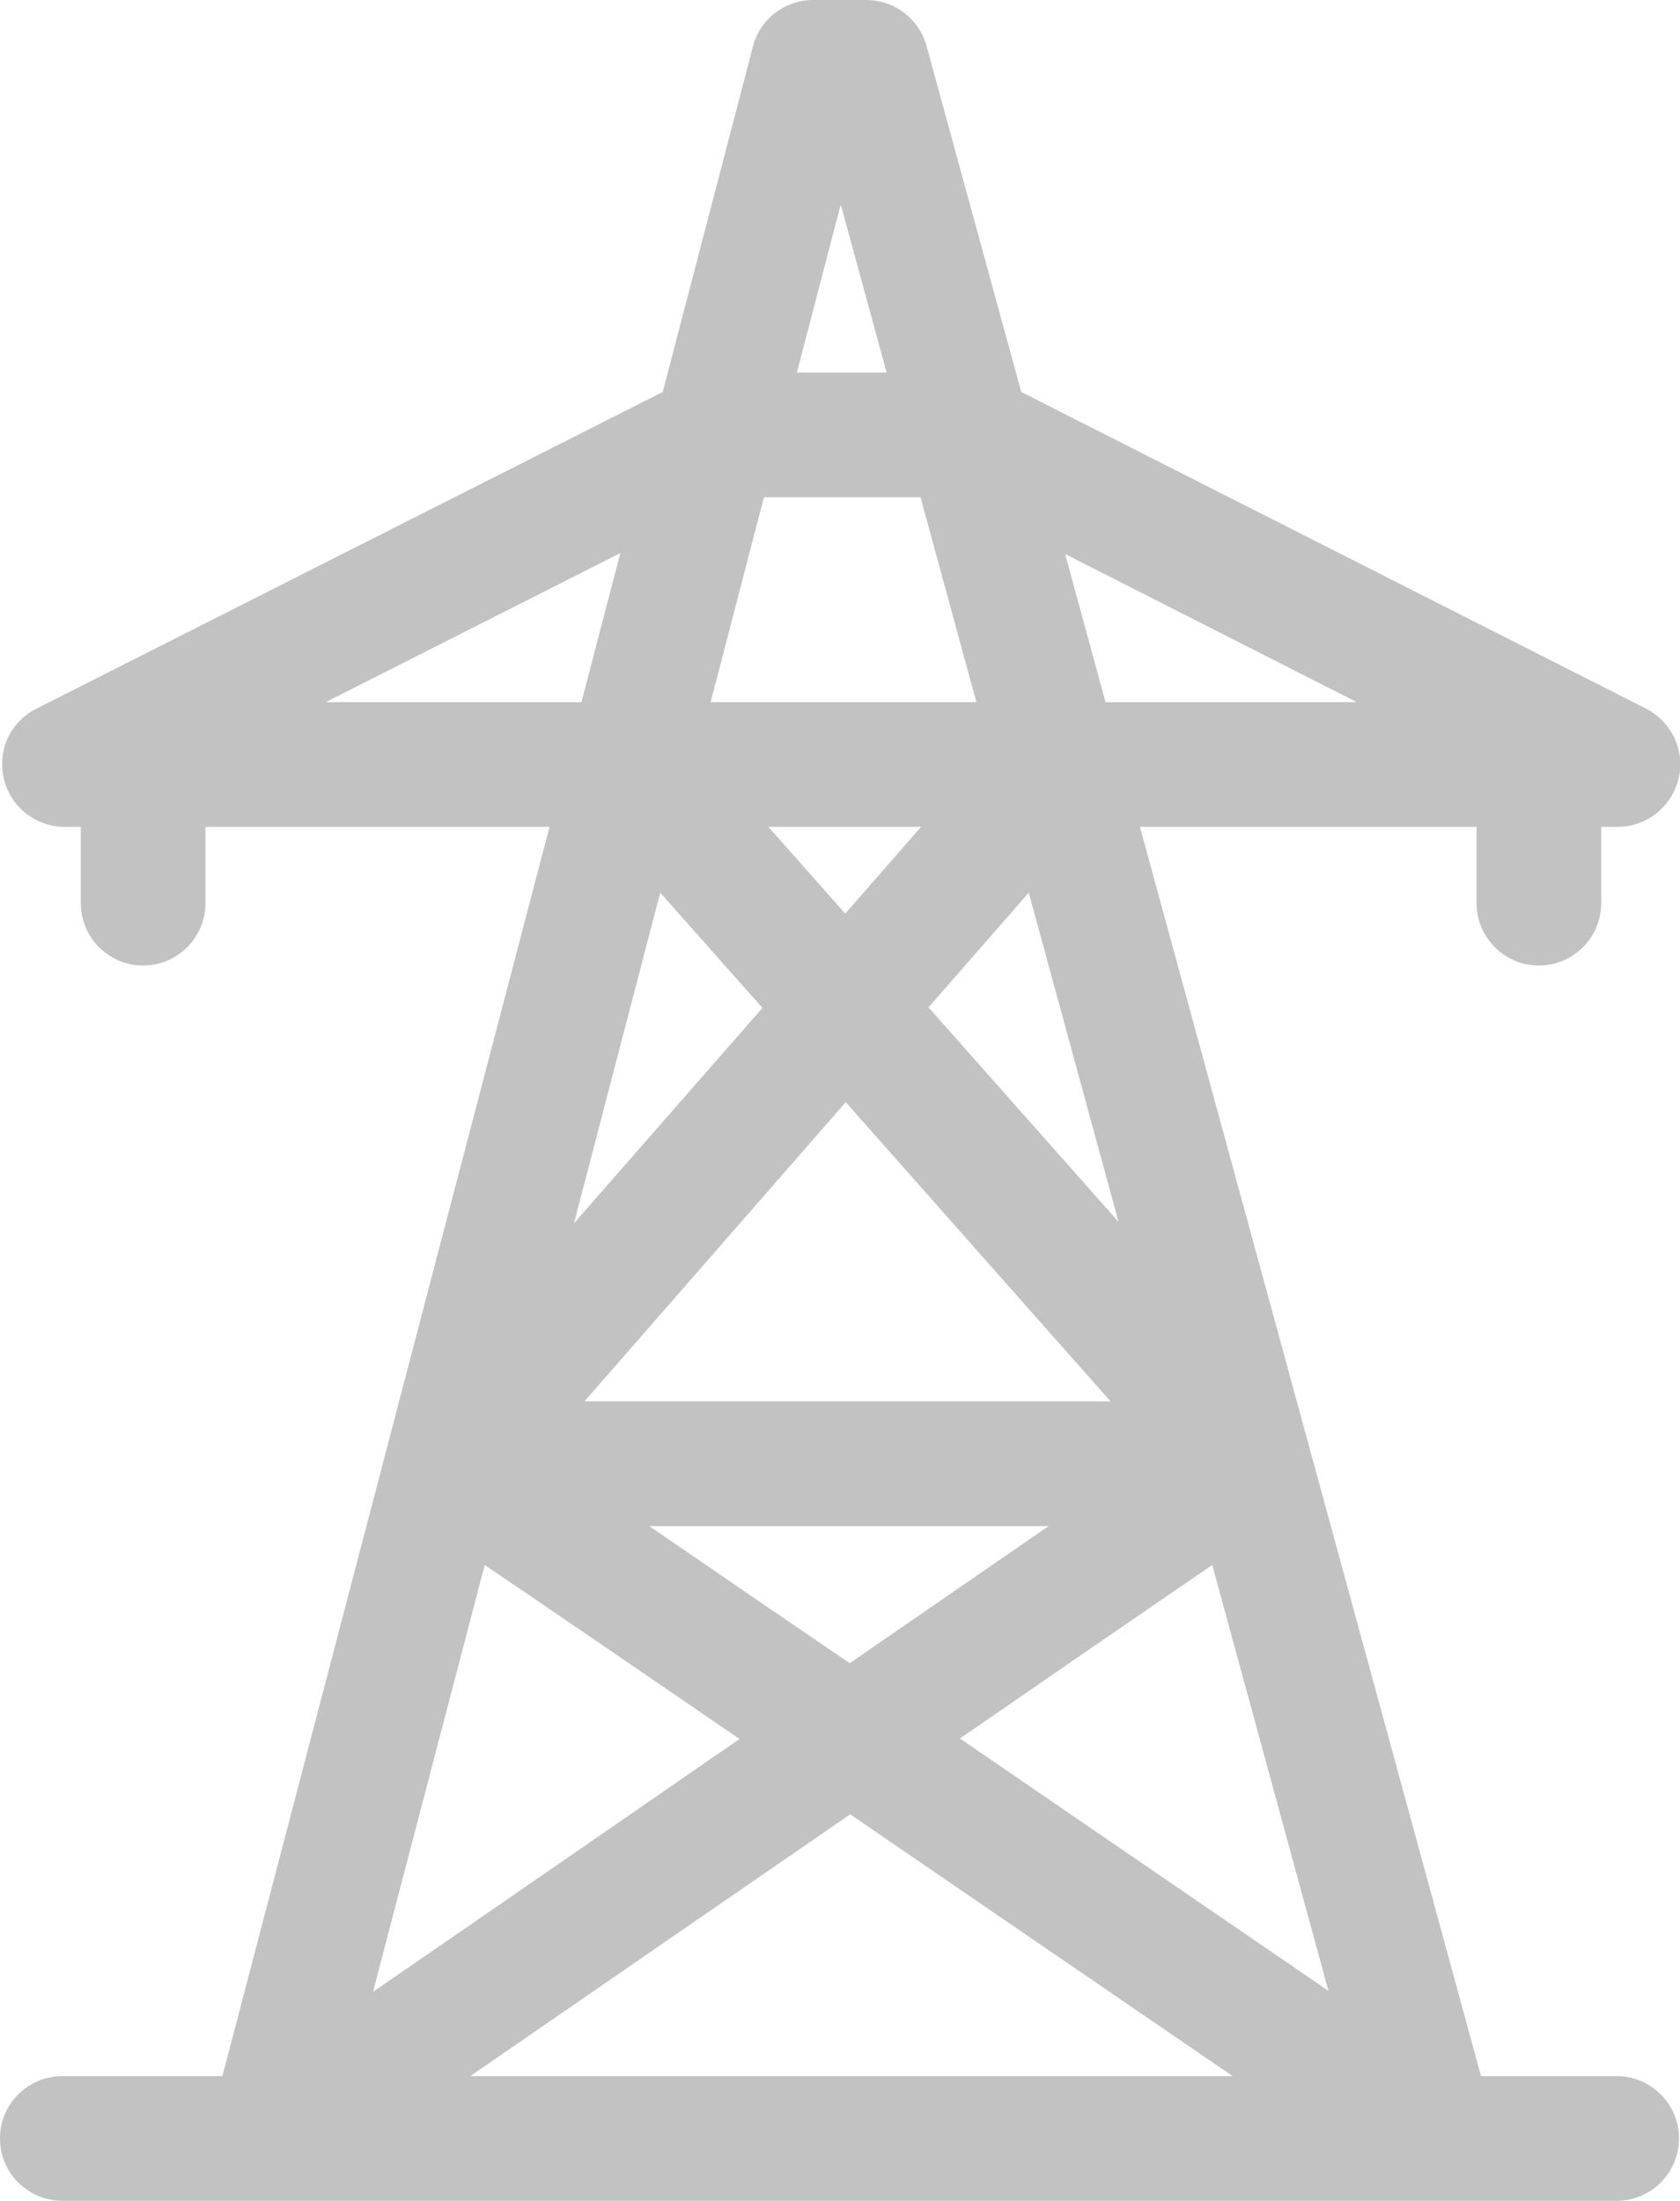 <?xml version="1.0" encoding="utf-8"?>
<!-- Generator: Adobe Illustrator 27.5.0, SVG Export Plug-In . SVG Version: 6.00 Build 0)  -->
<svg version="1.1" id="Camada_2_00000162323026749169829200000008936777452361560201_"
	 xmlns="http://www.w3.org/2000/svg" xmlns:xlink="http://www.w3.org/1999/xlink" x="0px" y="0px" viewBox="0 0 336.9 441.3"
	 style="enable-background:new 0 0 336.9 441.3;" xml:space="preserve">
<style type="text/css">
	.st0{fill:#C2C2C2;}
</style>
<g id="Camada_1-2">
	<path class="st0" d="M324.2,416.3H297l-68.4-250.5h67.5v15.3c0,6.9,5.6,12.5,12.5,12.5s12.5-5.6,12.5-12.5v-15.3h3.3
		c5.8,0,10.8-4,12.2-9.6s-1.3-11.4-6.5-14.1L204.8,78.6L185.8,9.2c-1.5-5.4-6.4-9.2-12.1-9.2h-10.6c-5.7,0-10.7,3.8-12.1,9.3
		l-18.1,69.3L7.3,142.1c-5.2,2.6-7.9,8.4-6.5,14.1c1.3,5.6,6.4,9.6,12.2,9.6h3.2v15.3c0,6.9,5.6,12.5,12.5,12.5s12.5-5.6,12.5-12.5
		v-15.3h69L44.6,416.3H12.5c-6.9,0-12.5,5.6-12.5,12.5s5.6,12.5,12.5,12.5h311.7c6.9,0,12.5-5.6,12.5-12.5S331.1,416.3,324.2,416.3
		L324.2,416.3z M153.2,99.7h31.4l11.2,41.1h-53.3L153.2,99.7L153.2,99.7z M210.3,306c-12.6,8.7-26,17.9-39.9,27.5
		c-14.1-9.6-27.7-18.9-40.2-27.5H210.3z M117.2,281l52.4-60l53.1,60H117.2z M243.1,313.8l23.3,85.4c-23.2-15.9-48.8-33.4-73.9-50.6
		C210.6,336.1,227.9,324.2,243.1,313.8L243.1,313.8z M186.2,202l20.1-23l18,66L186.2,202L186.2,202z M169.5,183.2l-15.4-17.4h30.6
		L169.5,183.2z M152.9,202.1l-37.8,43.2l17.3-66.3L152.9,202.1L152.9,202.1z M97.2,313.8c15.2,10.3,32.7,22.3,51.1,34.9
		c-25.1,17.3-50.5,34.9-73.5,50.7L97.2,313.8L97.2,313.8z M170.5,363.8c25.7,17.6,52.4,35.9,76.7,52.5H94.3
		C118.4,399.7,144.8,381.5,170.5,363.8L170.5,363.8z M272.1,140.8h-50.4l-8.1-29.7L272.1,140.8z M168.6,41l9.2,33.7h-18
		C159.8,74.7,168.6,41,168.6,41z M65.3,140.8l59.1-29.9l-7.8,29.9H65.3L65.3,140.8z"/>
</g>
</svg>
